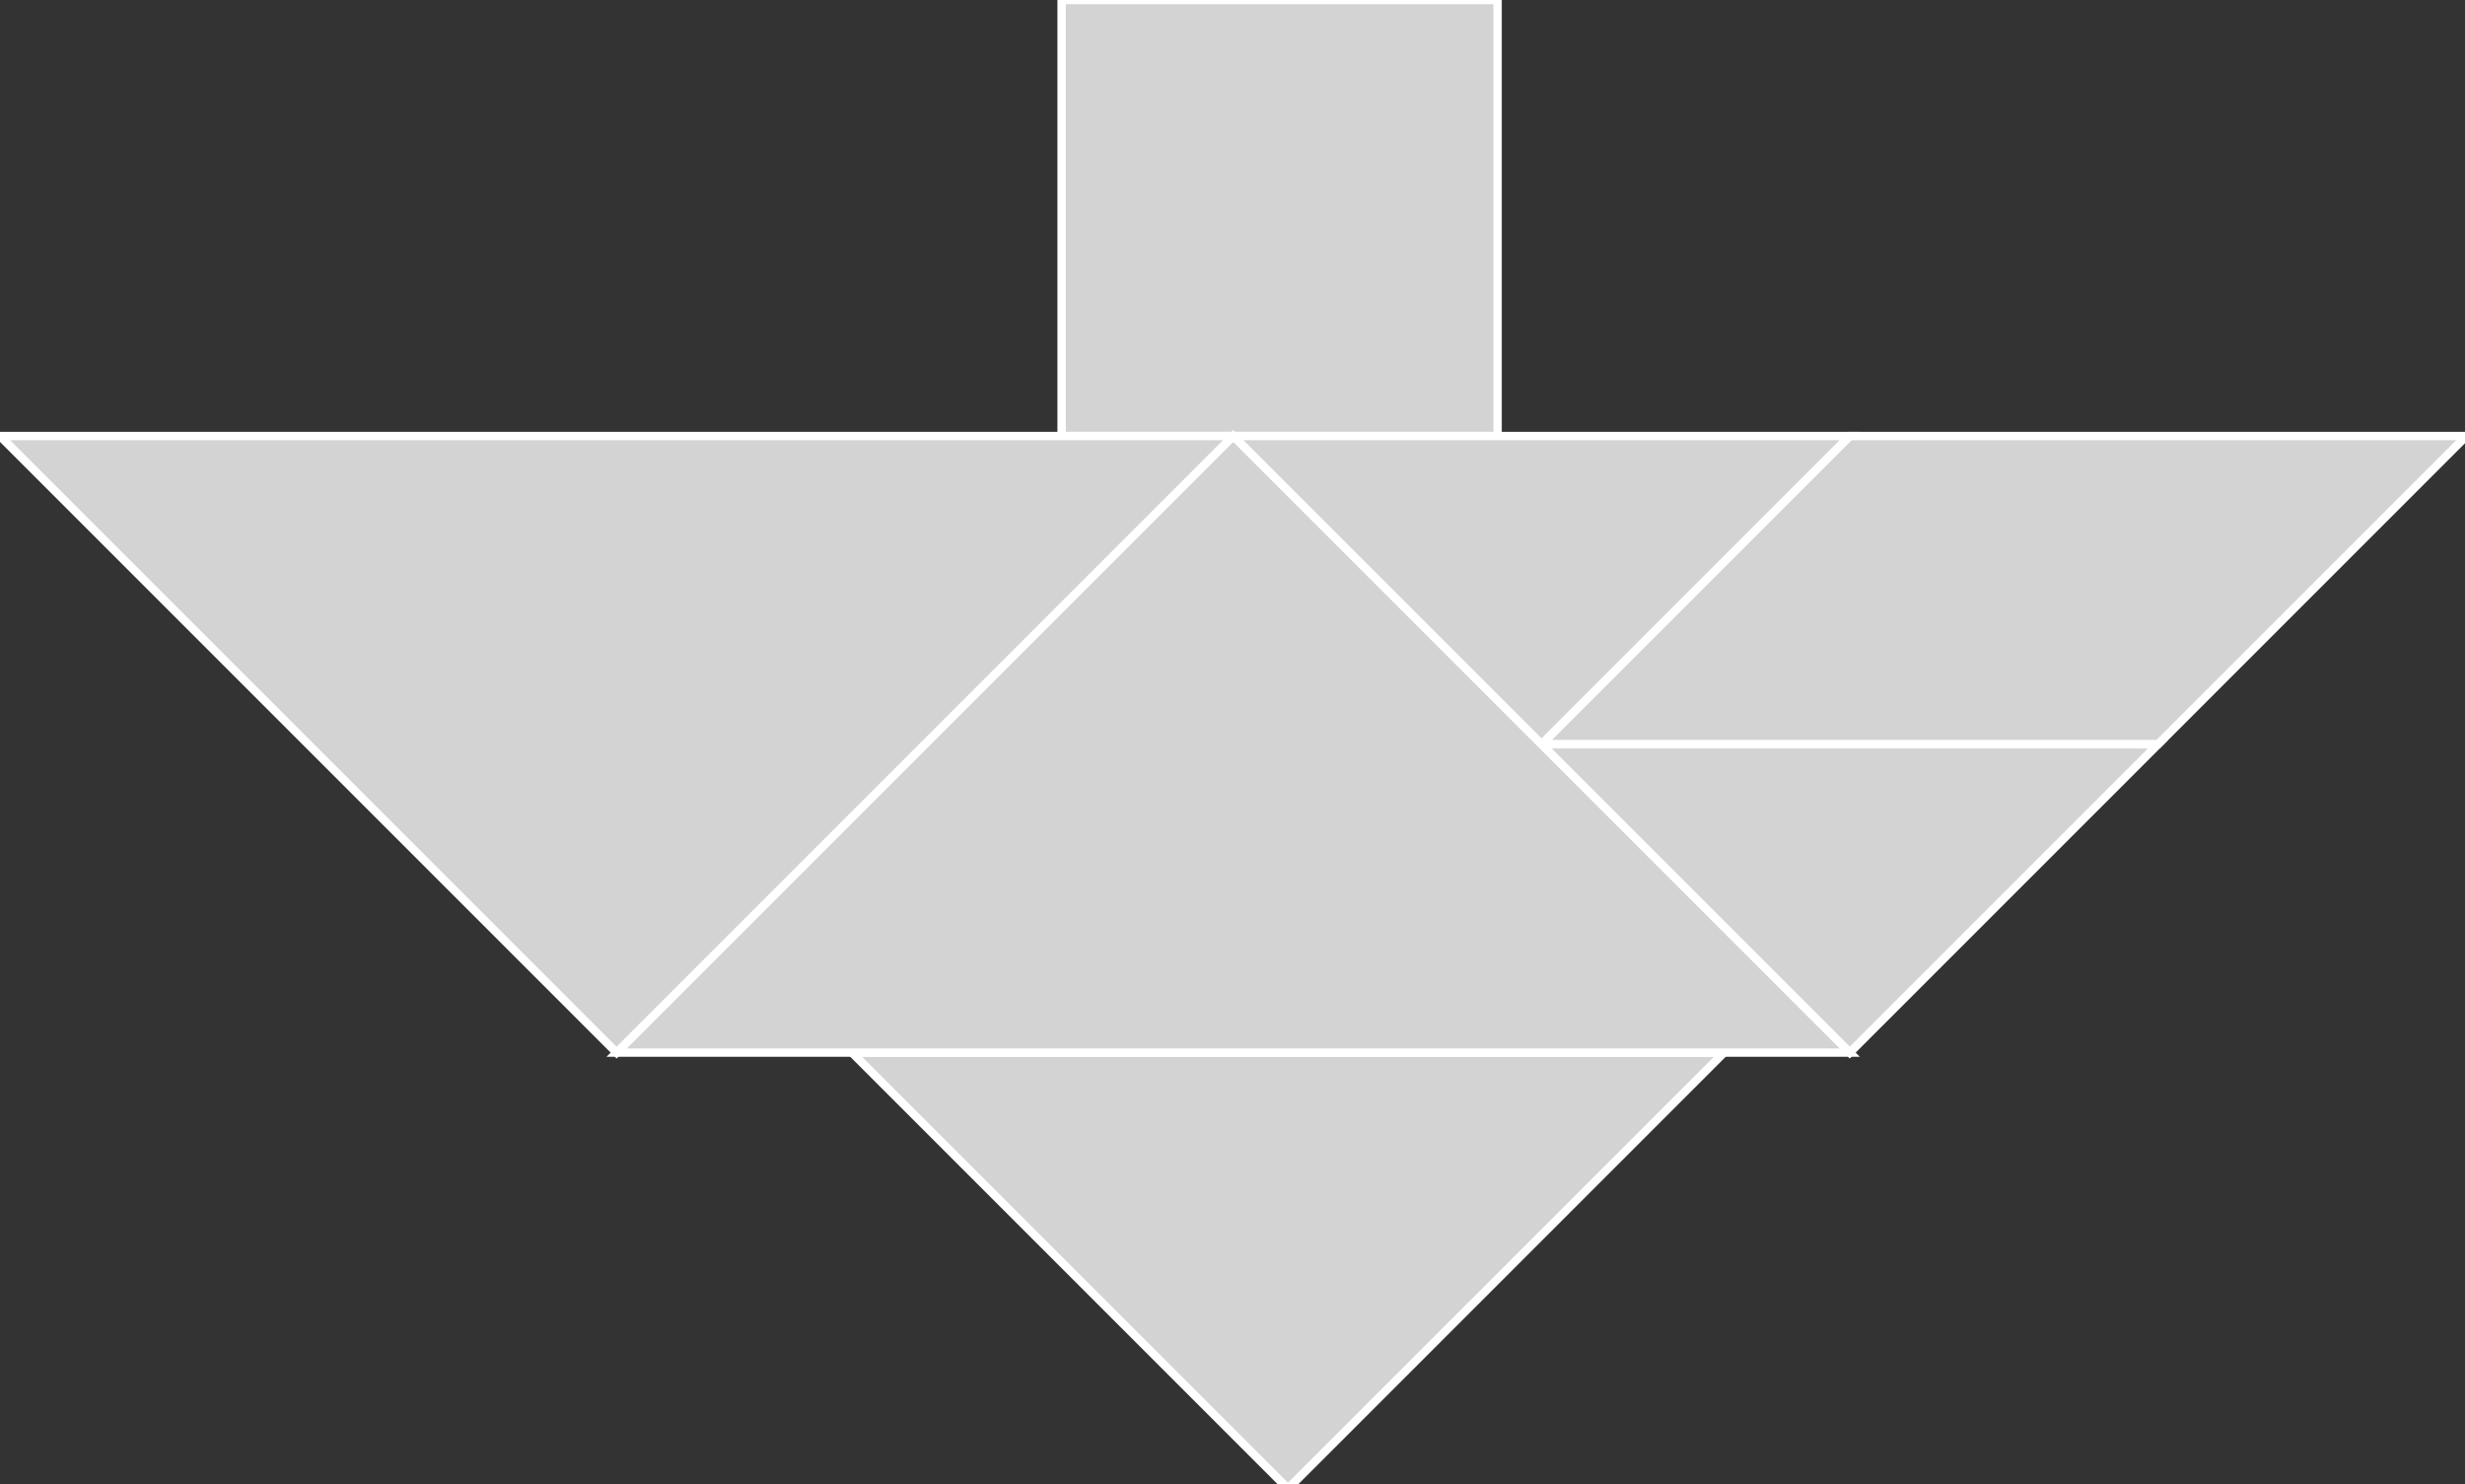 <?xml version="1.0" encoding="utf-8" ?>
<svg baseProfile="full" height="177" version="1.1" width="294" xmlns="http://www.w3.org/2000/svg" xmlns:ev="http://www.w3.org/2001/xml-events" xmlns:xlink="http://www.w3.org/1999/xlink"><rect width="100%" height="100%" fill="#333333" stroke="none"/><defs /><polygon fill="lightgray"  id="1" points="178.617,52.0 178.617,0.0 126.617,0.0 126.617,52.0" stroke = "white" strokewidth = "1" /><polygon fill="lightgray"  id="2" points="220.617,52.0 183.848,88.77 257.387,88.77 294.156,52.0" stroke = "white" strokewidth = "1" /><polygon fill="lightgray"  id="3" points="220.617,125.539 257.387,88.77 183.848,88.77" stroke = "white" strokewidth = "1" /><polygon fill="lightgray"  id="4" points="183.848,88.77 220.617,52.0 147.078,52.0" stroke = "white" strokewidth = "1" /><polygon fill="lightgray"  id="5" points="153.617,177.539 101.617,125.539 205.617,125.539" stroke = "white" strokewidth = "1" /><polygon fill="lightgray"  id="6" points="73.539,125.539 220.617,125.539 147.078,52" stroke = "white" strokewidth = "1" /><polygon fill="lightgray"  id="7" points="73.539,125.539 147.078,52 0.0,52" stroke = "white" strokewidth = "1" /></svg>